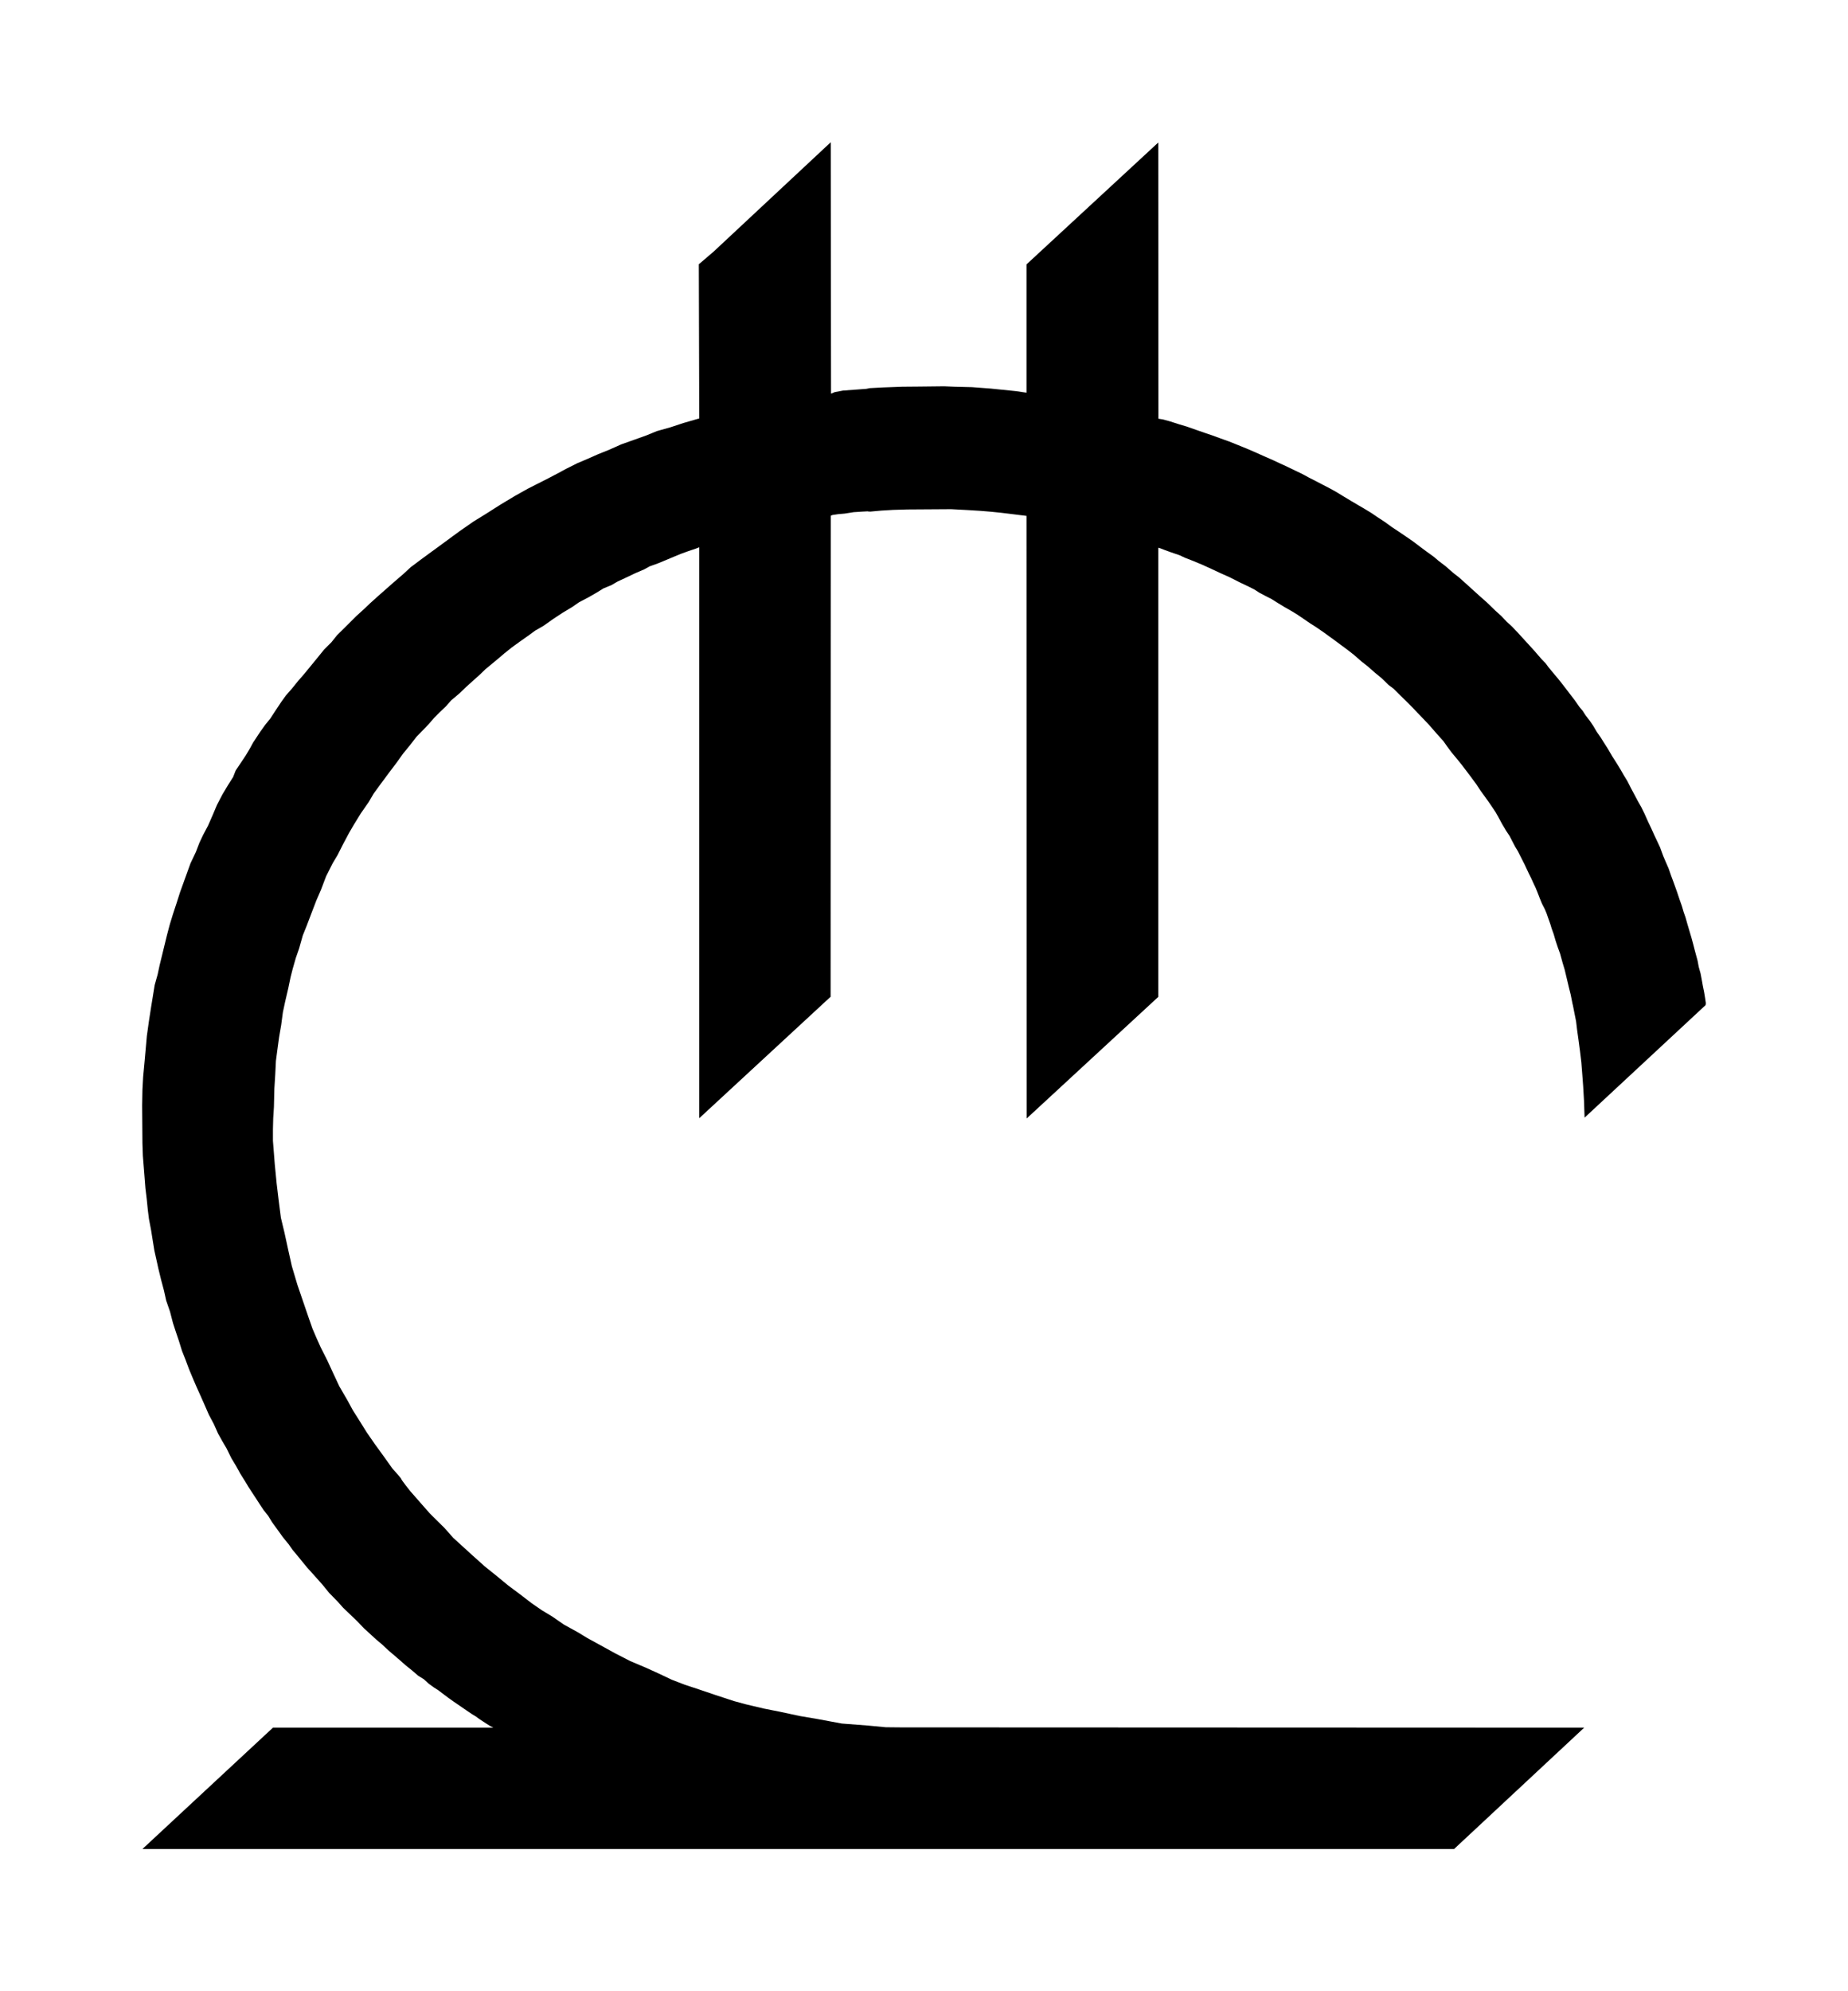 <svg width="13" height="14" viewBox="0 0 13 14" xmlns="http://www.w3.org/2000/svg">
    <path d="M5.844 1L5.019 1.77L4.916 1.858L4.919 2.942L4.808 2.974L4.717 3.004L4.621 3.031L4.548 3.061L4.464 3.091L4.371 3.124L4.288 3.161L4.204 3.195L4.127 3.229L4.063 3.256L3.983 3.296L3.92 3.33L3.855 3.364L3.776 3.404L3.713 3.436L3.622 3.487L3.522 3.547L3.415 3.615L3.332 3.666L3.237 3.732L3.178 3.775L3.102 3.831L3.032 3.882L2.957 3.937L2.889 3.988L2.836 4.037L2.772 4.092L2.654 4.196L2.603 4.242L2.561 4.282L2.505 4.333L2.437 4.401L2.372 4.465L2.331 4.516L2.279 4.568L2.233 4.625L2.187 4.681L2.142 4.736L2.096 4.789L2.054 4.841L2.011 4.89L1.978 4.936L1.94 4.993L1.9 5.054L1.865 5.097L1.832 5.143L1.781 5.22L1.757 5.264L1.729 5.311L1.689 5.371L1.658 5.417L1.64 5.463L1.602 5.523L1.565 5.585L1.526 5.66L1.496 5.731L1.463 5.806L1.429 5.87L1.403 5.925L1.378 5.99L1.34 6.07L1.31 6.153L1.267 6.272L1.244 6.344L1.217 6.426L1.194 6.501L1.174 6.577L1.123 6.786L1.109 6.851L1.088 6.926L1.073 7.019L1.063 7.08L1.048 7.177L1.033 7.284L1.018 7.453L1.007 7.571L1.002 7.662L1 7.772L1.002 8.038L1.005 8.126L1.015 8.252L1.023 8.355L1.032 8.429L1.04 8.508L1.048 8.571L1.063 8.65L1.075 8.725L1.086 8.793L1.101 8.86L1.114 8.919L1.134 9.001L1.153 9.072L1.169 9.144L1.196 9.222L1.217 9.303L1.239 9.37L1.259 9.429L1.28 9.497L1.305 9.56L1.33 9.627L1.358 9.694L1.383 9.752L1.406 9.803L1.438 9.875L1.469 9.946L1.504 10.012L1.534 10.079L1.564 10.133L1.593 10.182L1.628 10.253L1.66 10.306L1.691 10.362L1.726 10.418L1.747 10.453L1.769 10.487L1.8 10.534L1.829 10.579L1.855 10.618L1.887 10.658L1.913 10.701L1.955 10.759L1.991 10.809L2.031 10.858L2.059 10.898L2.091 10.936L2.13 10.984L2.163 11.024L2.21 11.076L2.268 11.141L2.316 11.2L2.372 11.257L2.414 11.304L2.458 11.346L2.512 11.398L2.56 11.448L2.608 11.492L2.644 11.525L2.689 11.563L2.735 11.606L2.775 11.64L2.818 11.677L2.853 11.708L2.899 11.745L2.942 11.782L2.981 11.806L3.015 11.837L3.052 11.864L3.082 11.883L3.115 11.908L3.155 11.938L3.193 11.965L3.234 11.993L3.279 12.024L3.319 12.051L3.347 12.068L3.37 12.085L3.396 12.102L3.425 12.121L3.449 12.136L3.471 12.147H1.92L1.002 13H10.229L11.144 12.147L6.335 12.145L6.231 12.144L6.104 12.132L5.922 12.118L5.755 12.087L5.626 12.065L5.491 12.036L5.375 12.013L5.248 11.983L5.163 11.96L5.029 11.916L4.914 11.877L4.817 11.845L4.726 11.81L4.631 11.765L4.545 11.726L4.434 11.679L4.325 11.623L4.227 11.569L4.132 11.517L4.061 11.474L3.968 11.423L3.884 11.365L3.811 11.321L3.74 11.272L3.658 11.209L3.576 11.148L3.491 11.078L3.41 11.013L3.323 10.935L3.244 10.863L3.189 10.813L3.125 10.741L3.073 10.69L3.022 10.639L2.957 10.565L2.886 10.484C2.886 10.484 2.823 10.405 2.823 10.399C2.823 10.393 2.762 10.327 2.762 10.327L2.692 10.229L2.636 10.152L2.58 10.071L2.527 9.986L2.482 9.915L2.444 9.845L2.387 9.747L2.344 9.655L2.303 9.566L2.256 9.473L2.225 9.404L2.198 9.341L2.17 9.261L2.132 9.15L2.092 9.033L2.053 8.902L2.028 8.79L2.001 8.666L1.976 8.562L1.96 8.437L1.946 8.32L1.933 8.187L1.927 8.11L1.92 8.021V7.939L1.922 7.862L1.927 7.782L1.93 7.655L1.936 7.559L1.941 7.459L1.95 7.39L1.963 7.294L1.978 7.207L1.99 7.117L2.006 7.042L2.028 6.948L2.044 6.871L2.059 6.812L2.081 6.735L2.104 6.669L2.13 6.577L2.157 6.51L2.192 6.418L2.225 6.332L2.258 6.256L2.294 6.161L2.341 6.068L2.374 6.013L2.412 5.938L2.455 5.857L2.49 5.797L2.538 5.719L2.593 5.64L2.629 5.579L2.672 5.52L2.735 5.435L2.788 5.365L2.836 5.298L2.886 5.237L2.929 5.181L2.969 5.14L3.017 5.09L3.055 5.046L3.092 5.009L3.136 4.967L3.174 4.924L3.231 4.876L3.28 4.829L3.38 4.739L3.415 4.705L3.461 4.667L3.508 4.628L3.549 4.593L3.599 4.553L3.657 4.511L3.711 4.473L3.766 4.433L3.822 4.401L3.89 4.353L3.955 4.31L4.025 4.268L4.074 4.234L4.141 4.199L4.2 4.165L4.245 4.137L4.301 4.114L4.344 4.089L4.402 4.062L4.467 4.031L4.532 4.003L4.57 3.982L4.631 3.96L4.684 3.938L4.746 3.912L4.795 3.892L4.845 3.874L4.893 3.858L4.919 3.848V7.862L5.843 7.008L5.844 3.626L5.856 3.621L5.896 3.615L5.942 3.611L6.005 3.601L6.066 3.597L6.105 3.595L6.106 3.596L6.122 3.597L6.199 3.59L6.282 3.585L6.382 3.582L6.691 3.58L6.804 3.586L6.9 3.592L6.972 3.598L7.041 3.605L7.115 3.614L7.171 3.621L7.221 3.627L7.222 7.864L8.148 7.009V3.851L8.162 3.855L8.193 3.867L8.237 3.883L8.296 3.903L8.337 3.922L8.396 3.945L8.463 3.973L8.524 4.001L8.584 4.029L8.651 4.059L8.724 4.096L8.777 4.121L8.823 4.144L8.862 4.169L8.908 4.193L8.945 4.212L8.993 4.242L9.034 4.267L9.085 4.296L9.129 4.323L9.173 4.353L9.217 4.383L9.261 4.411L9.313 4.447L9.36 4.481L9.397 4.508L9.436 4.537L9.478 4.568L9.523 4.603L9.578 4.651L9.625 4.688L9.67 4.728L9.719 4.768L9.767 4.815L9.803 4.842L9.837 4.876L9.892 4.93L9.939 4.977L9.972 5.012L10.006 5.047L10.056 5.1L10.109 5.161L10.154 5.211L10.18 5.248L10.212 5.291L10.252 5.339L10.285 5.38L10.316 5.421L10.347 5.462L10.384 5.512L10.415 5.559L10.444 5.599L10.47 5.635L10.496 5.673L10.522 5.712L10.546 5.755L10.567 5.794L10.595 5.841L10.619 5.877L10.637 5.912L10.659 5.954L10.678 5.985L10.696 6.021L10.725 6.078L10.754 6.14L10.77 6.172L10.786 6.207L10.802 6.241L10.816 6.275L10.833 6.319L10.847 6.353L10.867 6.392L10.88 6.423L10.891 6.455L10.906 6.497L10.915 6.527L10.93 6.569L10.943 6.614L10.958 6.659L10.975 6.706L10.992 6.768L11.007 6.818L11.027 6.902L11.037 6.944L11.049 6.992L11.062 7.057L11.065 7.069L11.075 7.12L11.087 7.18L11.095 7.246L11.104 7.31L11.115 7.393L11.124 7.468L11.131 7.557L11.137 7.637L11.143 7.741L11.147 7.858L11.998 7.067L12 7.053L11.995 7.019L11.988 6.976L11.979 6.932L11.973 6.898L11.963 6.845L11.95 6.798L11.942 6.755L11.922 6.681L11.912 6.642L11.899 6.594L11.883 6.54L11.87 6.496L11.857 6.45L11.844 6.413L11.831 6.369L11.814 6.321L11.797 6.27L11.774 6.206L11.755 6.155L11.738 6.106L11.717 6.058L11.7 6.018L11.678 5.958L11.657 5.913L11.638 5.873L11.616 5.824L11.594 5.778L11.568 5.72L11.546 5.675L11.522 5.633L11.495 5.582L11.474 5.543L11.447 5.49L11.423 5.451L11.399 5.409L11.372 5.365L11.34 5.315L11.311 5.265L11.286 5.226L11.259 5.183L11.233 5.146L11.207 5.102L11.183 5.067L11.153 5.028L11.133 4.997L11.111 4.971L11.079 4.925L11.046 4.882L11.017 4.844L10.99 4.809L10.959 4.77L10.926 4.731L10.893 4.691L10.874 4.665L10.844 4.634L10.825 4.612L10.793 4.575L10.763 4.542L10.73 4.506L10.679 4.45L10.637 4.406L10.598 4.37L10.561 4.331L10.519 4.293L10.459 4.235L10.407 4.189L10.364 4.15L10.311 4.102L10.264 4.06L10.223 4.028L10.168 3.98L10.122 3.945L10.084 3.913L10.034 3.877L9.991 3.845L9.941 3.807L9.893 3.774L9.84 3.738L9.793 3.707L9.739 3.668L9.687 3.634L9.646 3.606L9.603 3.58L9.557 3.553L9.506 3.523L9.451 3.49L9.402 3.46L9.359 3.436L9.307 3.409L9.261 3.385L9.21 3.359L9.156 3.33L9.11 3.308L9.056 3.282L9.004 3.258L8.957 3.236L8.893 3.208L8.835 3.182L8.775 3.156L8.701 3.126L8.646 3.104L8.582 3.081L8.527 3.061L8.477 3.044L8.422 3.025L8.348 2.999L8.294 2.983L8.232 2.963L8.181 2.949L8.149 2.944L8.148 1.002L7.221 1.859L7.221 2.761L7.147 2.75L7.048 2.74L6.969 2.732L6.837 2.722L6.714 2.719L6.641 2.716L6.463 2.718L6.347 2.719L6.212 2.724L6.118 2.729L6.094 2.734L6.093 2.734L6.013 2.74L5.93 2.746L5.872 2.757L5.846 2.768L5.844 1Z"
          stroke-width="0.6"/>
</svg>
